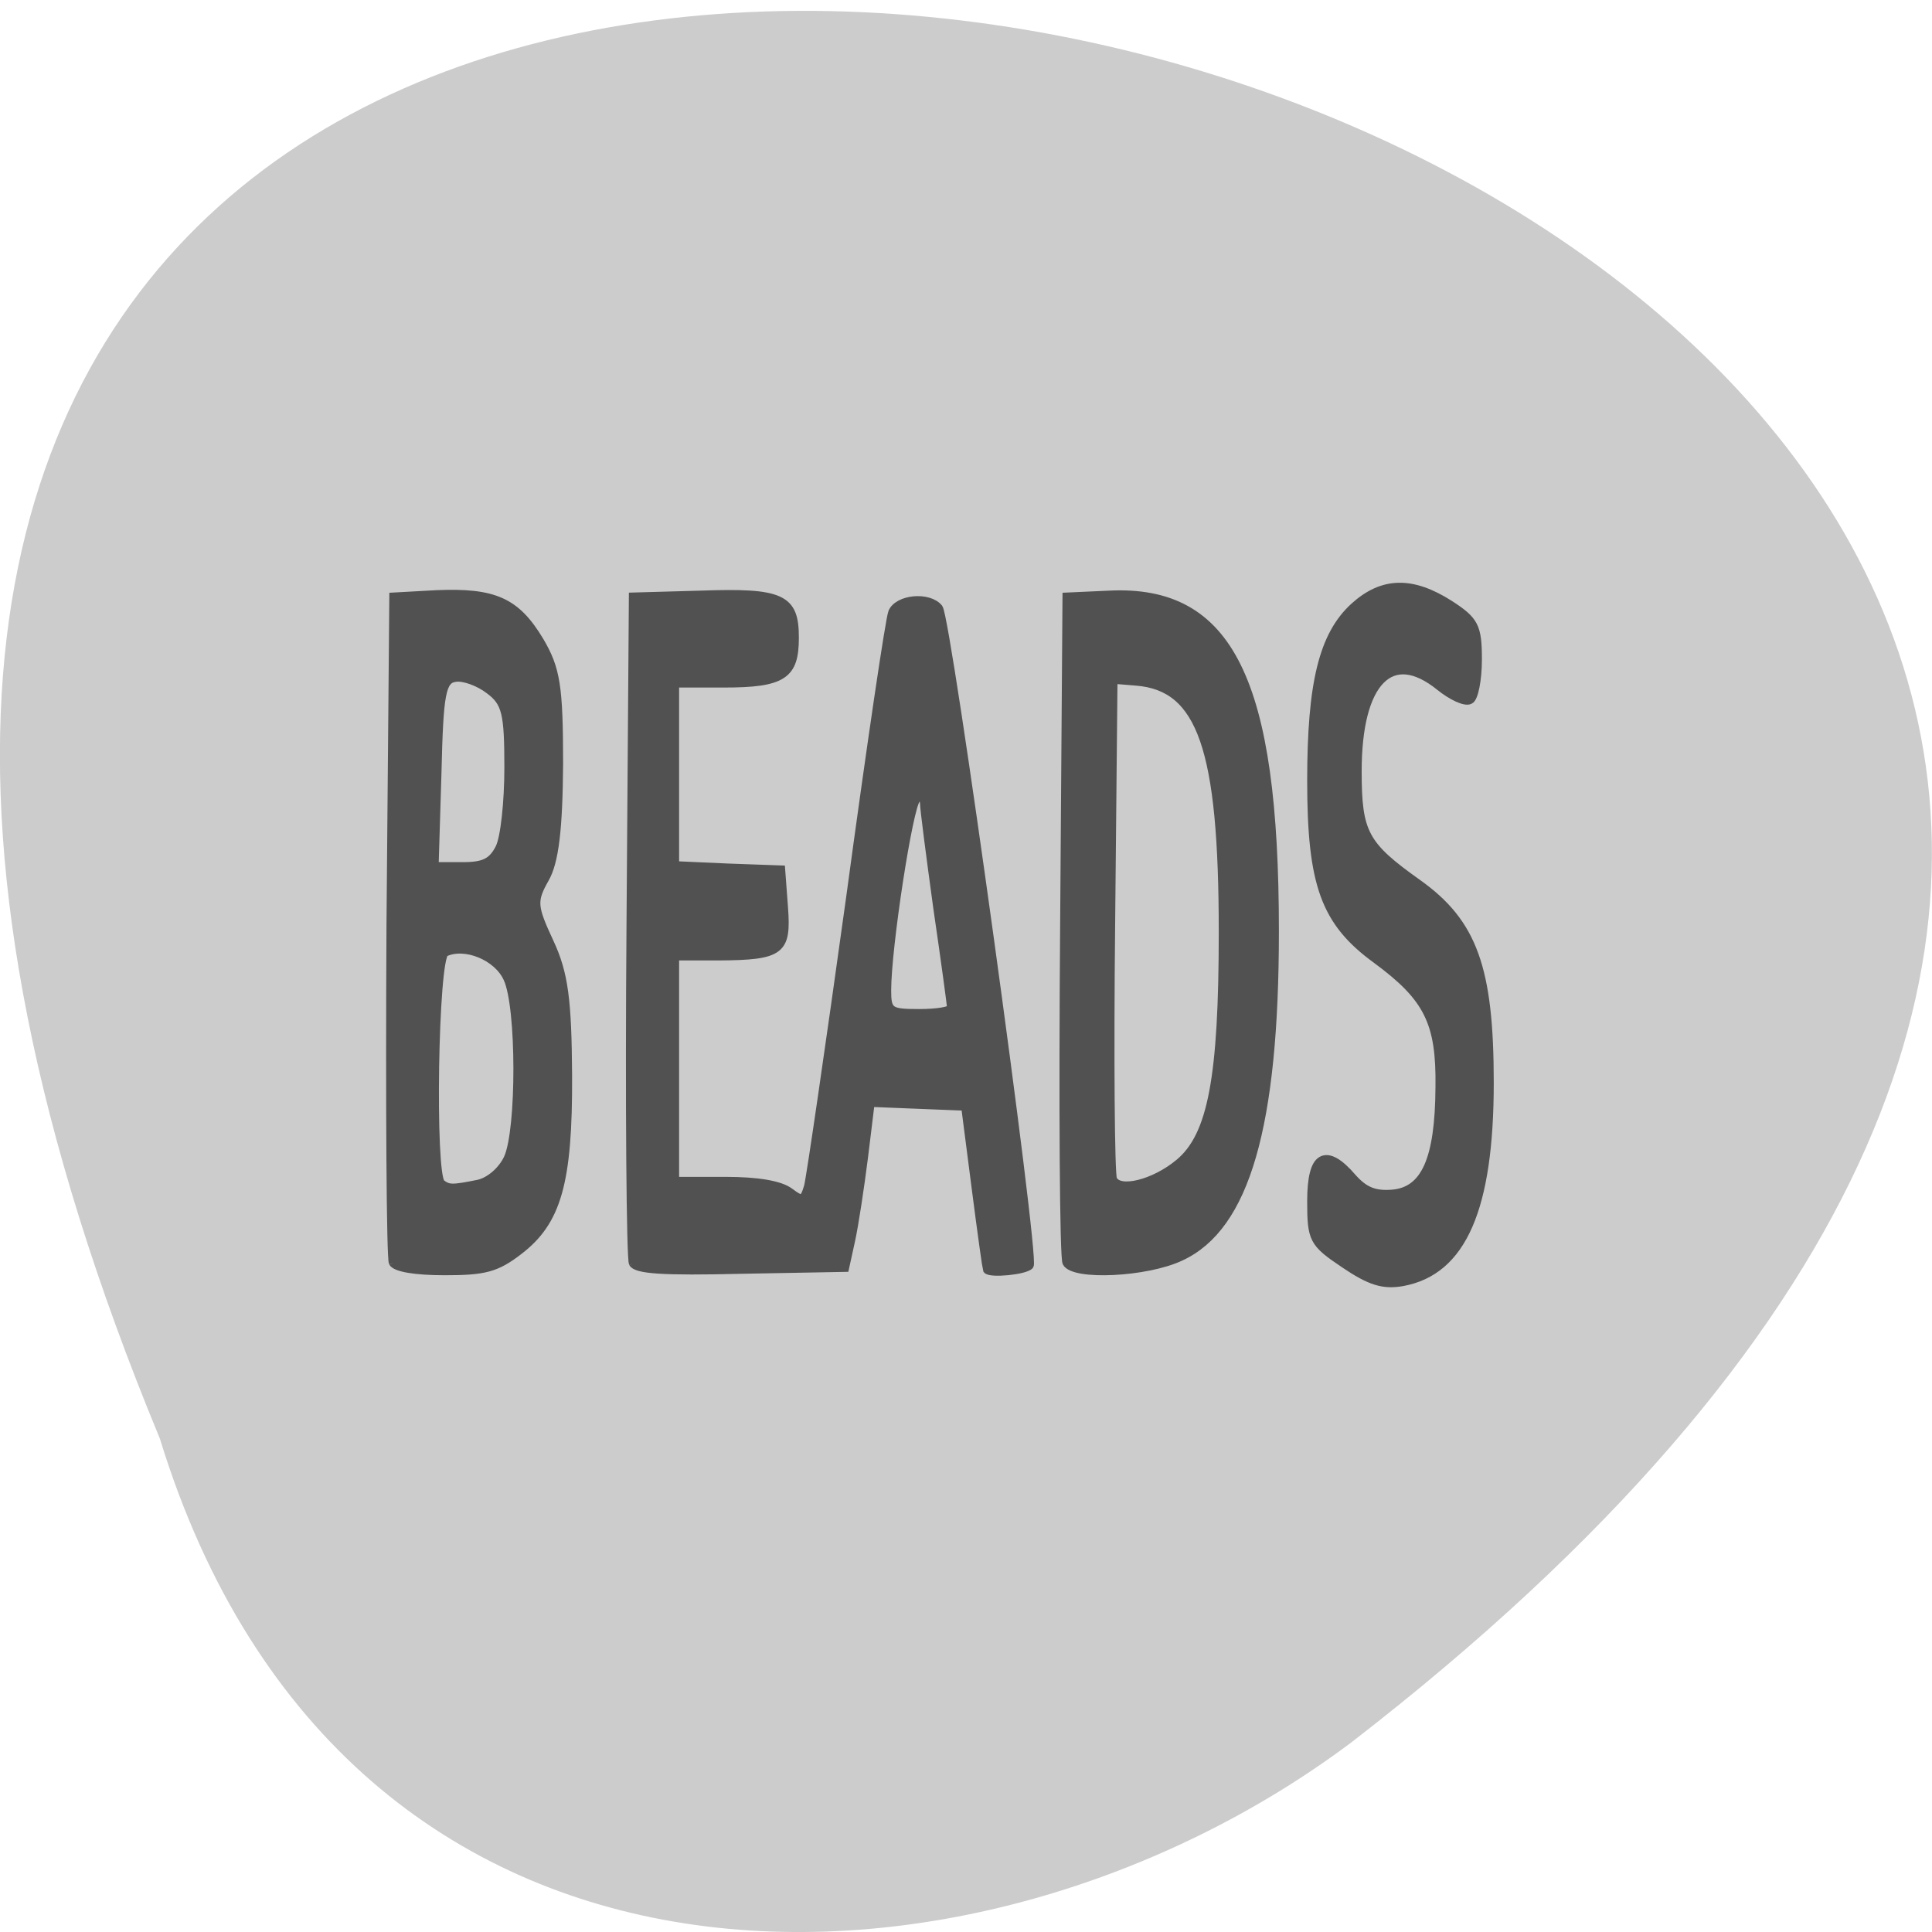 <svg xmlns="http://www.w3.org/2000/svg" viewBox="0 0 16 16"><path d="m 1.324 11.914 c -8.477 -20.473 27.18 -10.855 9.867 2.516 c -3.105 2.328 -8.324 2.508 -9.867 -2.516" fill="#ccc"/><path d="m 173.4 172.52 c -3.92 -2.987 -4.158 -3.53 -4.158 -9.03 c 0 -6.653 1.782 -7.807 5.108 -3.394 c 1.485 1.901 2.792 2.512 5.05 2.308 c 4.158 -0.407 5.881 -4.888 5.94 -15.14 c 0.119 -9.233 -1.426 -12.763 -7.9 -18.19 c -6.475 -5.363 -8.197 -10.726 -8.197 -25.593 c 0 -13.985 1.485 -20.841 5.405 -24.914 c 3.564 -3.666 7.187 -3.734 11.88 -0.339 c 3.148 2.308 3.564 3.191 3.564 7.943 c 0 2.919 -0.475 5.567 -1.01 5.838 c -0.535 0.339 -2.198 -0.543 -3.683 -1.901 c -6.178 -5.702 -10.395 -0.815 -10.395 12.02 c 0 8.825 0.832 10.522 7.544 15.953 c 6.95 5.635 9.03 12.152 9.03 28.512 c 0 17.99 -3.445 26.951 -10.929 28.512 c -2.376 0.475 -3.98 -0.068 -7.247 -2.58 m -119.39 -0.204 c -0.297 -0.679 -0.416 -22.402 -0.297 -48.2 l 0.356 -46.977 l 5.405 -0.339 c 7.187 -0.339 9.92 1.018 12.89 6.653 c 2.079 4.01 2.435 6.517 2.435 17.65 c -0.059 9.233 -0.535 13.985 -1.782 16.428 c -1.544 3.123 -1.485 3.87 0.594 8.961 c 1.841 4.48 2.257 8.282 2.317 19.08 c 0.059 15.342 -1.366 20.909 -6.237 25.12 c -2.792 2.444 -4.277 2.851 -9.207 2.851 c -3.683 0 -6.118 -0.475 -6.475 -1.222 m 10.692 -11.337 c 1.426 -0.339 3.03 -1.901 3.742 -3.666 c 1.604 -4.01 1.604 -21.588 -0.059 -25.593 c -1.247 -3.123 -5.346 -5.02 -7.9 -3.666 c -1.366 0.747 -1.782 31.703 -0.475 32.857 c 0.95 0.815 1.426 0.815 4.693 0.068 m 2.673 -47.928 c 0.653 -1.426 1.129 -6.585 1.129 -11.473 c 0 -7.739 -0.297 -9.233 -2.376 -10.998 c -1.307 -1.154 -3.267 -1.969 -4.336 -1.765 c -1.723 0.272 -2.02 2.104 -2.257 13.577 l -0.356 13.238 h 3.564 c 2.732 0 3.742 -0.611 4.633 -2.58 m 16.751 59.33 c -0.297 -0.747 -0.475 -22.47 -0.297 -48.27 l 0.297 -46.977 l 8.494 -0.272 c 10.157 -0.407 11.761 0.475 11.761 6.178 c 0 5.431 -1.485 6.585 -8.91 6.585 h -6.118 v 25.865 l 6.653 0.339 l 6.653 0.272 l 0.356 5.431 c 0.416 6.313 -0.356 6.992 -8.138 7.06 h -5.524 v 31.974 h 6.296 c 4.099 0 6.89 0.543 8.08 1.561 c 1.604 1.358 1.841 1.29 2.376 -0.747 c 0.297 -1.29 2.673 -19.823 5.287 -41.27 c 2.554 -21.452 4.93 -39.781 5.287 -40.732 c 0.713 -1.969 4.514 -2.376 5.762 -0.611 c 1.069 1.493 12.177 92.87 11.405 93.95 c -0.535 0.747 -4.93 1.222 -5.287 0.611 c -0.059 -0.136 -0.713 -5.431 -1.426 -11.744 l -1.307 -11.541 l -5.999 -0.272 l -5.94 -0.272 l -0.832 7.739 c -0.475 4.277 -1.188 9.64 -1.604 11.812 l -0.772 4.01 l -13.01 0.272 c -9.801 0.272 -13.13 0 -13.543 -0.95 m 39.916 -36.523 c 0 -0.407 -0.772 -6.856 -1.723 -14.256 c -0.891 -7.4 -1.663 -14.12 -1.663 -14.935 c -0.059 -0.883 -0.416 -1.086 -1.01 -0.543 c -0.95 0.95 -3.683 21.11 -3.683 27.29 c 0 2.919 0.297 3.191 4.04 3.191 c 2.257 0 4.04 -0.339 4.04 -0.747 m 14.493 36.455 c -0.356 -0.679 -0.475 -22.402 -0.297 -48.2 l 0.297 -46.977 l 5.287 -0.272 c 15.09 -0.883 20.79 12.287 20.79 48.06 c 0 27.901 -3.683 42.29 -11.82 46.57 c -4.277 2.308 -13.424 2.783 -14.256 0.815 m 14.14 -14.324 c 4.099 -3.87 5.465 -12.152 5.465 -32.925 c 0 -26.14 -2.673 -34.961 -10.87 -35.708 l -2.911 -0.272 l -0.297 35.03 c -0.178 19.212 -0.059 35.504 0.238 36.25 c 0.832 1.833 5.227 0.611 8.375 -2.376" transform="matrix(0.066 0 0 0.058 -0.309 0.464)" fill="#515151" stroke="#515151" stroke-width="1.076"/></svg>